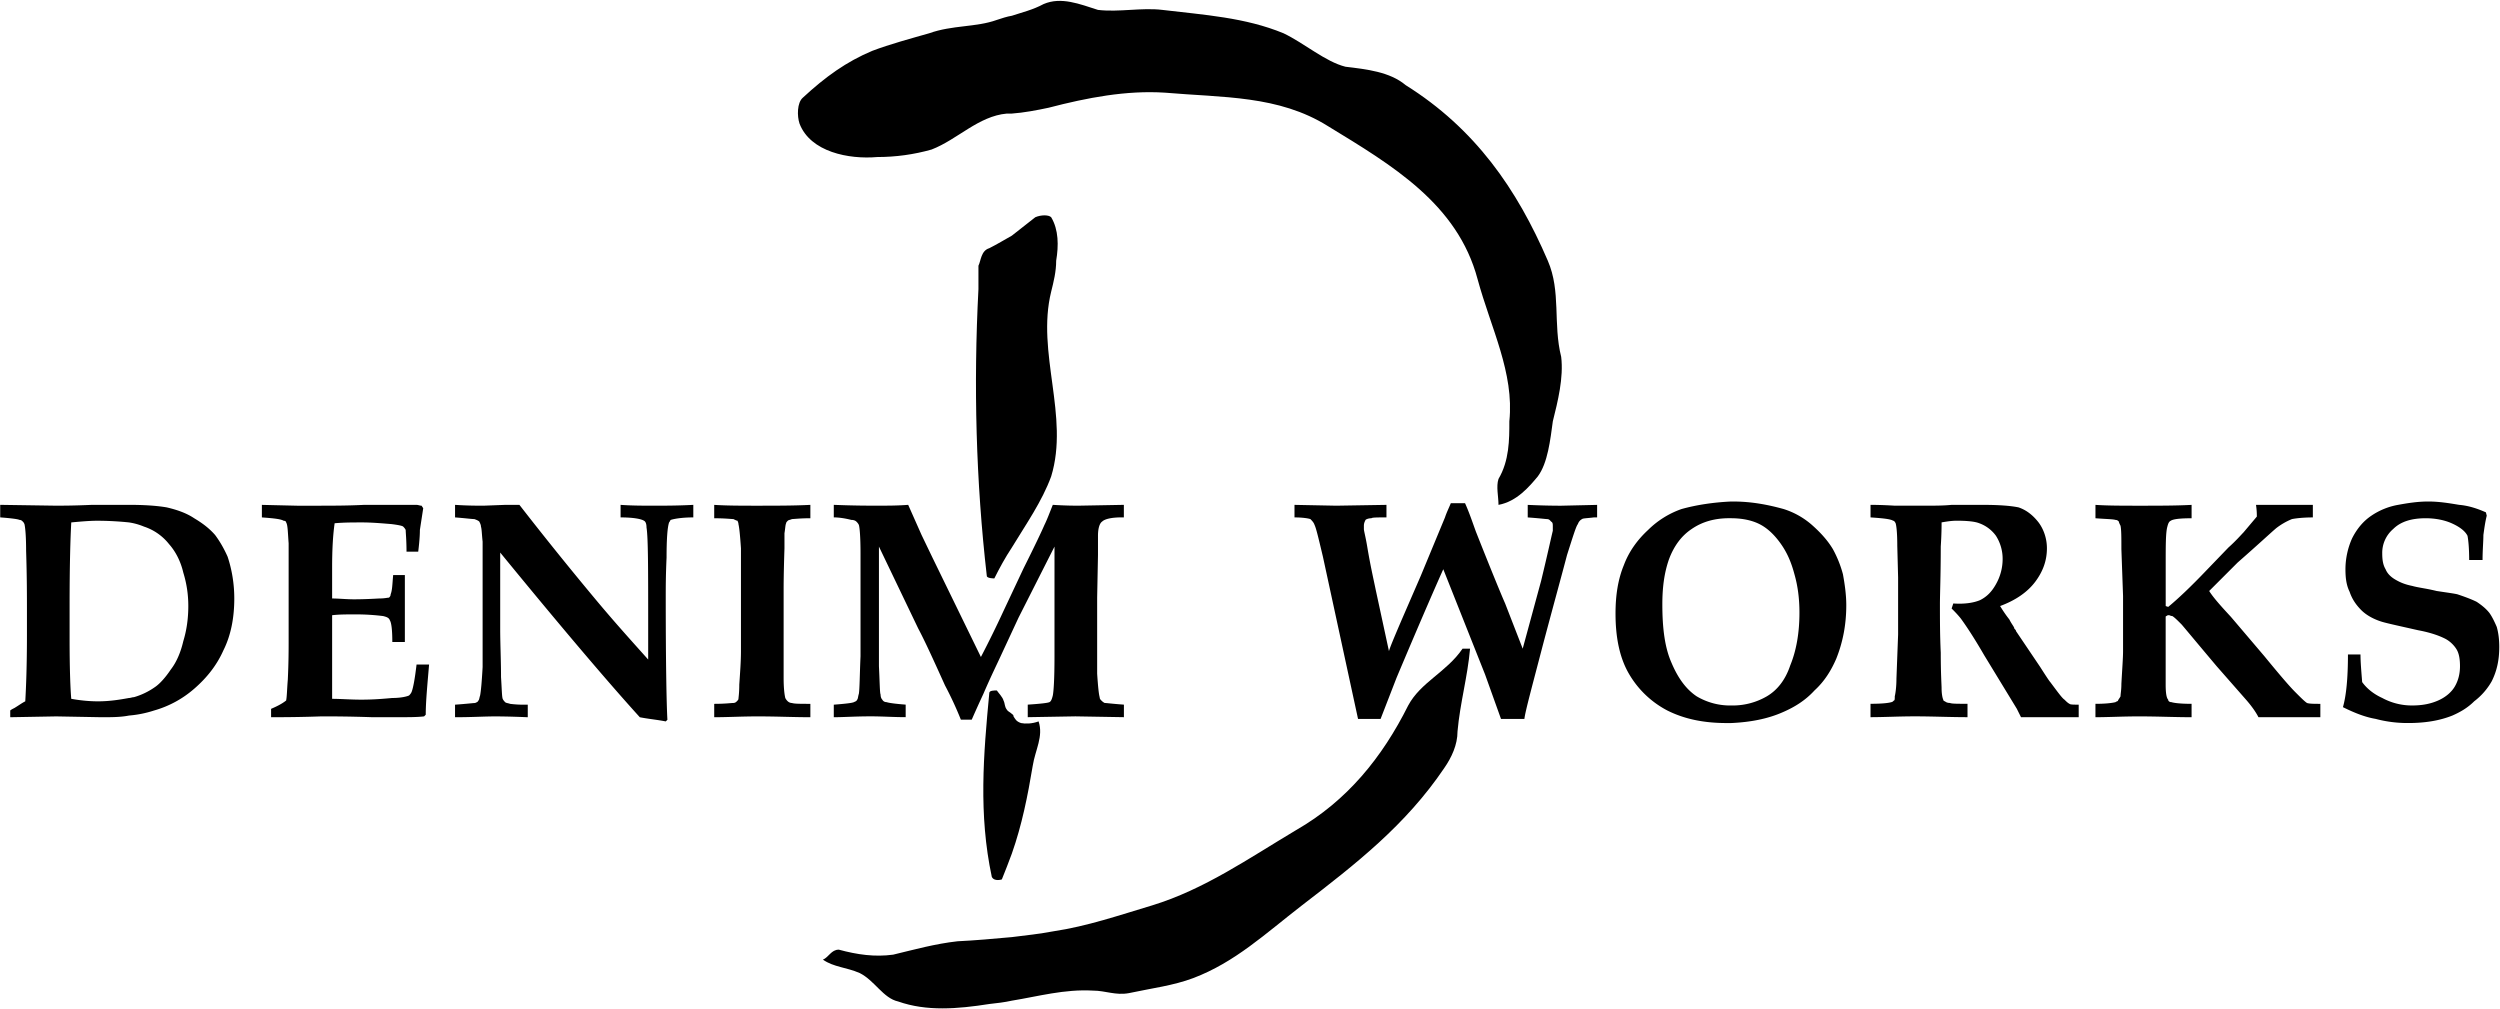 <?xml version="1.0" ?>
<svg xmlns="http://www.w3.org/2000/svg" viewBox="0 0 187.156 75.5">
	<g fill-rule="evenodd" clip-rule="evenodd" transform="translate(-2.82 -58.6)">
		<path d="M78.571 122.496c-.25.688-.5 1.314-.751 1.939 0 0-.563.188-.751-.188-1.002-4.695-.626-9.139-.188-13.771 0-.188.375-.188.563-.188.125.188.438.502.501.752.125.25.062.438.25.688.062.127.25.189.375.314.062.062.125.062.125.188.125.188.188.375.563.5.313.062.813.062 1.314-.125.375 1.127-.25 2.129-.438 3.318-.374 2.253-.812 4.444-1.563 6.573zm21.281-1.754c-3.567 2.129-6.885 4.443-10.765 5.633-2.504.752-4.882 1.566-7.386 1.941-1.002.188-2.066.312-3.13.438-1.377.125-2.754.25-4.068.312-1.69.189-3.255.627-4.82 1.002-1.377.188-2.691 0-4.068-.375-.563 0-.751.562-1.189.75.813.564 1.752.564 2.754 1.002 1.126.564 1.752 1.879 2.879 2.129 2.128.75 4.444.562 6.823.188.563-.062 1.126-.125 1.69-.25 1.94-.314 3.943-.877 6.071-.752.939 0 1.69.375 2.691.188 1.753-.375 3.317-.562 4.82-1.127 3.129-1.188 5.382-3.316 8.136-5.445 4.07-3.129 7.762-6.008 10.641-10.264.564-.814 1.002-1.754 1.002-2.754.188-2.129.752-4.068.939-6.197h-.562c-1.189 1.752-3.131 2.504-4.07 4.256-1.941 3.88-4.57 7.136-8.388 9.325zM78.571 76.24c.563-.438 1.127-.876 1.753-1.377.438-.188 1.001-.188 1.189 0 .563.939.563 2.128.375 3.255 0 .813-.188 1.565-.375 2.316-1.127 4.569 1.377 9.326 0 13.833-.689 1.878-1.878 3.568-2.942 5.32-.5.752-.939 1.564-1.314 2.316 0 0-.563 0-.563-.188-.813-7.073-1.001-14.271-.626-21.469v-1.752c.188-.375.188-1.126.814-1.314.624-.314 1.125-.627 1.689-.94zm0-9.138c.876-.062 1.878-.25 2.754-.438 2.879-.751 5.821-1.314 8.7-1.127 4.319.375 8.512.188 12.206 2.504 4.82 2.941 9.701 5.821 11.203 11.454 1.002 3.693 2.754 7.01 2.379 10.641 0 1.377 0 2.942-.812 4.319-.189.563 0 1.314 0 1.94 1.375-.25 2.314-1.377 2.941-2.128.75-1.001.938-2.754 1.127-4.131.375-1.502.812-3.255.625-4.82-.625-2.503 0-4.882-1.002-7.198-2.316-5.383-5.445-9.89-10.641-13.145-1.189-1.001-2.941-1.189-4.506-1.377-1.502-.375-3.066-1.752-4.633-2.503-2.878-1.189-5.945-1.377-9.075-1.752-1.564-.188-3.255.188-4.82 0-1.376-.438-2.754-1.002-4.068-.438-.814.438-1.627.626-2.378.876-.375.062-.751.188-1.127.313-1.564.563-3.317.375-5.069 1.001-1.314.375-2.942.814-4.256 1.314-1.94.814-3.505 1.94-5.195 3.505-.438.375-.438 1.377-.25 1.94.814 2.128 3.693 2.691 5.821 2.504 1.377 0 2.754-.188 4.068-.563 1.94-.751 3.505-2.503 5.633-2.691h.375z"/>
		<path d="M12.474 97.709a23.935 23.935 0 0 0-2.379-.125c-.563 0-1.251.062-1.94.125-.062 1.127-.125 3.129-.125 6.133v2.629c0 2.254.062 3.756.125 4.445.689.125 1.377.188 2.003.188.876 0 1.628-.125 2.316-.25.125 0 .25-.062.375-.062a5.225 5.225 0 0 0 1.565-.752c.375-.25.813-.75 1.189-1.314.438-.562.751-1.314.939-2.127.25-.814.375-1.691.375-2.629 0-.877-.125-1.691-.375-2.504-.188-.814-.563-1.566-1.064-2.129a3.97 3.97 0 0 0-1.878-1.314 4.72 4.72 0 0 0-1.126-.314zM132.4 112.73c1.439-.062 2.754-.312 3.881-.812.875-.377 1.689-.877 2.377-1.629.752-.688 1.252-1.502 1.629-2.377.5-1.252.75-2.566.75-4.006 0-.814-.125-1.629-.25-2.316a8.4 8.4 0 0 0-.752-1.879c-.375-.625-.875-1.189-1.502-1.752a5.897 5.897 0 0 0-2.189-1.252c-1.127-.312-2.379-.562-3.756-.562h-.188c-1.314.062-2.566.25-3.693.562a6.697 6.697 0 0 0-2.504 1.564c-.814.752-1.439 1.627-1.814 2.629-.439 1.064-.627 2.254-.627 3.631 0 1.814.312 3.316 1.002 4.506a7.153 7.153 0 0 0 2.879 2.754c1.252.627 2.691.939 4.443.939h.314zm0-15.334c.938 0 1.689.188 2.252.5.564.312 1.064.814 1.502 1.439.439.627.752 1.314 1.002 2.254.25.875.375 1.814.375 2.879 0 1.564-.25 2.879-.688 3.943-.375 1.127-1.002 1.877-1.752 2.316a5.082 5.082 0 0 1-2.566.688h-.125a4.903 4.903 0 0 1-2.566-.688c-.752-.502-1.377-1.314-1.879-2.504-.5-1.127-.688-2.566-.688-4.383 0-1.188.125-2.314.5-3.379.375-1.002.939-1.752 1.689-2.254.814-.562 1.754-.812 2.816-.812l.128.001zm10.452-.062v-.939c.188 0 .814 0 1.816.062h2.189c.814 0 1.439 0 2.066-.062h2.316c1.189 0 2.064.062 2.691.188.562.188 1.064.562 1.502 1.127.375.5.625 1.189.625 1.939 0 .939-.312 1.754-.875 2.504-.564.752-1.439 1.377-2.629 1.816.188.312.438.688.688 1 .188.377.375.564.375.689.064.062.127.125.127.188l1.814 2.691c.438.689.688 1.064.752 1.127.562.75.875 1.189 1.062 1.314.125.125.25.25.377.312.062.062.312.062.688.062v.939h-4.318c-.062-.125-.188-.375-.312-.627l-2.441-4.006c-.689-1.189-1.252-2.064-1.754-2.754-.25-.312-.5-.562-.688-.75l.125-.377c.877.062 1.564-.062 2.004-.25.5-.25.875-.625 1.188-1.189a3.808 3.808 0 0 0 .502-1.877 3.19 3.19 0 0 0-.502-1.752 2.646 2.646 0 0 0-1.252-.939c-.312-.125-.875-.188-1.689-.188-.375 0-.75.062-1.127.125 0 .25 0 .875-.062 1.814 0 2.129-.062 3.568-.062 4.318 0 1.127 0 2.316.062 3.631 0 1.564.062 2.441.062 2.629 0 .439.064.752.125.877 0 .062.064.125.127.125.062.062.188.125.375.125.125.062.562.062 1.314.062v1.002c-1.314 0-2.629-.062-3.943-.062-1.189 0-2.316.062-3.318.062v-1.002c.877 0 1.377-.062 1.566-.125.062 0 .125-.062.188-.125.062 0 .062-.125.062-.312.062-.252.125-.752.125-1.314l.125-3.318v-4.256l-.062-2.379c0-.939-.062-1.502-.125-1.689-.062-.125-.125-.188-.188-.188-.189-.123-.752-.186-1.691-.248zm33.675 13.957v1.002h-4.633c-.188-.375-.5-.814-.877-1.252l-2.252-2.566c-1.689-2.004-2.566-3.066-2.629-3.129-.312-.314-.5-.502-.689-.627-.125 0-.188-.062-.25-.062s-.125 0-.188.062c-.062 0-.062.062-.062.062v5.07c0 .625.062 1.002.188 1.127 0 .125.125.188.25.188.188.062.689.125 1.502.125v1.002c-1.25 0-2.564-.062-3.941-.062-1.189 0-2.316.062-3.256.062v-1.002c.752 0 1.252-.062 1.502-.125.062-.062.188-.062.188-.125.062-.125.125-.188.188-.312 0-.188.064-.439.064-.939.062-1.127.125-1.941.125-2.441v-4.131l-.125-3.506c0-.875 0-1.439-.064-1.752-.062-.125-.125-.25-.125-.312-.062-.062-.125-.125-.25-.125-.188-.062-.688-.062-1.502-.125v-1.002c.939.062 2.066.062 3.318.062 1.377 0 2.691 0 3.879-.062v1.002c-.875 0-1.377.062-1.564.188-.125.062-.188.188-.25.438-.125.438-.125 1.377-.125 2.816v3.131l.188.062c.689-.564 1.689-1.504 2.879-2.754l1.629-1.691c.562-.5.938-.938 1.125-1.127l1.002-1.188c0-.189 0-.439-.062-.877h4.255v.939c-.688 0-1.252.062-1.564.125a5.027 5.027 0 0 0-1.189.688c-.438.375-1.377 1.252-2.879 2.566l-2.129 2.129c.314.5.877 1.127 1.629 1.939l2.502 2.941c1.127 1.377 1.879 2.254 2.316 2.691.439.439.689.689.877.814.185.063.56.063.999.063zm12.143-10.766h-1.002c0-.877-.062-1.502-.125-1.814-.188-.377-.627-.689-1.189-.939s-1.252-.375-1.939-.375c-1.064 0-1.879.25-2.441.812a2.343 2.343 0 0 0-.814 1.816c0 .5.062.875.25 1.188.125.314.377.564.689.752s.688.375 1.314.5c.438.127 1.064.189 1.814.377.814.125 1.314.188 1.564.25.564.188 1.064.375 1.439.562.377.252.689.502.939.814.188.25.375.625.564 1.064.125.438.188.938.188 1.502 0 1.002-.188 1.814-.564 2.566a4.94 4.94 0 0 1-1.314 1.502c-.5.5-1.062.814-1.627 1.064-.939.375-2.002.562-3.316.562a9.28 9.28 0 0 1-2.441-.312c-.752-.125-1.564-.438-2.441-.877.25-.875.375-2.189.375-3.943h.939c0 .564.062 1.252.125 2.066.312.438.814.877 1.502 1.189a4.635 4.635 0 0 0 2.254.562c.75 0 1.377-.125 1.939-.375.564-.25 1.002-.627 1.252-1.064s.377-.939.377-1.502c0-.5-.064-.939-.252-1.252s-.5-.625-.875-.814c-.377-.188-1.002-.438-2.004-.625-1.377-.312-2.254-.5-2.691-.627-.625-.188-1.189-.5-1.564-.875s-.689-.814-.877-1.377c-.25-.502-.312-1.064-.312-1.691 0-.812.188-1.627.5-2.314.377-.752.877-1.314 1.441-1.691a5.17 5.17 0 0 1 2.002-.812c.689-.125 1.439-.25 2.254-.25.812 0 1.564.125 2.314.25.752.062 1.441.312 2.004.562l.062.25c-.125.502-.188 1.002-.25 1.441-.001.501-.063 1.126-.063 1.878zM12.474 112.168c-.626.125-1.314.125-2.066.125l-3.38-.062-3.442.062v-.502c.062-.062.188-.125.313-.188.313-.188.563-.375.813-.5.062-1.064.125-2.691.125-4.945v-1.877c0-1.002 0-2.504-.062-4.445 0-1.062-.062-1.752-.125-2.002-.062-.125-.062-.125-.125-.188-.063-.062-.125-.125-.25-.125-.125-.062-.626-.125-1.44-.188v-.939l4.131.062c.501 0 1.377 0 2.754-.062h2.754c1.126 0 2.065.062 2.816.188.813.188 1.502.438 2.065.814.626.375 1.126.75 1.565 1.252.375.5.688 1.062.939 1.627.312.938.5 2.002.5 3.129 0 1.439-.25 2.754-.814 3.881-.5 1.127-1.251 2.066-2.19 2.879a7.79 7.79 0 0 1-3.004 1.627 8.24 8.24 0 0 1-1.877.377zm10.64.125v-.627c.438-.188.814-.375 1.127-.625.062-.312.062-.814.125-1.564.062-1.314.062-2.254.062-2.816v-5.133-2.254c-.062-.814-.062-1.377-.188-1.564 0-.062-.063-.125-.188-.125-.188-.125-.751-.188-1.627-.25v-.939l2.629.062h1.502c1.064 0 2.253 0 3.505-.062H34.004c.125 0 .25.062.375.062l.125.188-.25 1.627c0 .125 0 .627-.125 1.627h-.876c0-.875-.062-1.439-.062-1.627-.062-.125-.125-.188-.188-.25s-.375-.125-.876-.188c-.751-.062-1.502-.125-2.19-.125s-1.377 0-2.065.062c-.125.877-.188 1.939-.188 3.316v2.316c.5 0 1.063.062 1.627.062.188 0 .813 0 1.878-.062.438 0 .626-.062.751-.062.062-.062.125-.125.125-.25.125-.312.125-.752.188-1.439h.876v5.008h-.939c0-.877-.063-1.441-.188-1.629-.062-.188-.25-.25-.501-.312a16.28 16.28 0 0 0-2.003-.125c-.751 0-1.314 0-1.814.062v6.259c.625 0 1.376.062 2.19.062.876 0 1.627-.062 2.316-.125.688 0 1.126-.125 1.251-.188a.842.842 0 0 0 .188-.252c.125-.312.25-1 .375-2.064h.938c-.125 1.502-.25 2.754-.25 3.756l-.125.125c-.501.062-1.189.062-2.065.062h-1.815c-1.815-.062-3.067-.062-3.755-.062-.187 0-1.439.063-3.818.063zm13.771 0v-.939c.876-.062 1.376-.125 1.502-.125.125-.062.188-.062.25-.188.062-.062.062-.188.125-.375.063-.314.125-1.002.188-2.129V99.149c-.062-.564-.062-.939-.125-1.127 0-.125-.063-.25-.125-.375-.062-.062-.188-.125-.375-.188-.188 0-.626-.062-1.439-.125v-.939c.939.062 1.69.062 2.128.062l1.627-.062h1.064a263.564 263.564 0 0 0 5.696 7.072c1.565 1.879 2.942 3.381 3.943 4.508v-2.629c0-4.133 0-6.51-.125-7.262 0-.25-.062-.438-.188-.5-.188-.125-.751-.25-1.753-.25v-.939c.876.062 1.753.062 2.503.062.751 0 1.753 0 2.942-.062v.939c-.938 0-1.502.125-1.689.188-.063.062-.063.125-.125.188-.125.375-.188 1.252-.188 2.629-.062 1.314-.062 2.316-.062 3.004 0 5.008.062 8.074.125 9.139l-.125.125c-.626-.125-1.314-.188-1.94-.312-2.441-2.691-5.946-6.822-10.453-12.33v5.695c0 1.127.062 2.379.062 3.631.062.938.062 1.439.125 1.627.062.125.125.188.188.25s.188.062.375.125c.501.062.876.062 1.064.062h.25v.939c-1.44-.062-2.253-.062-2.441-.062-.751-.002-1.753.061-3.004.061zm26.601-15.898v1.002c-.751 0-1.252.062-1.377.062-.125.062-.25.062-.312.125-.063.062-.125.125-.125.188-.062.125-.062.375-.125.75v1.127c-.063 1.879-.063 2.879-.063 3.006V109.352c0 .75.063 1.252.125 1.502a.839.839 0 0 0 .188.25.48.48 0 0 0 .312.125c.188.062.626.062 1.377.062v1.002c-1.252 0-2.504-.062-3.943-.062-1.189 0-2.253.062-3.255.062v-1.002c.813 0 1.252-.062 1.377-.062.188 0 .25-.062.313-.125s.125-.125.125-.188.062-.439.062-1.064c.063-.939.125-1.752.125-2.504v-4.756-2.943c-.062-.938-.125-1.564-.188-1.814 0-.125-.062-.188-.062-.25-.062 0-.188-.062-.313-.125-.125 0-.626-.062-1.439-.062v-1.002c1.001.062 2.065.062 3.317.062 1.377-.001 2.629-.001 3.881-.063zm1.753 15.898v-.939c.813-.062 1.377-.125 1.502-.188.125-.062.188-.062.25-.188.062-.062.062-.25.125-.438.062-.377.062-1.379.125-2.818v-3.629-4.068c0-1.189-.062-1.941-.125-2.129-.063-.125-.125-.188-.188-.25s-.188-.125-.375-.125c-.501-.125-.939-.188-1.314-.188v-.939c1.565.062 2.629.062 3.192.062.813 0 1.564 0 2.378-.062l1.001 2.254.813 1.689 3.63 7.447a79.75 79.75 0 0 0 1.69-3.441l1.502-3.193c.877-1.752 1.377-2.816 1.565-3.254.188-.375.375-.877.625-1.502 1.001.062 1.627.062 1.94.062l3.38-.062v.939h-.185c-.751 0-1.251.125-1.439.312-.188.125-.313.5-.313 1.064v1.439l-.062 3.191v5.695c.062.939.125 1.566.188 1.754 0 .125.062.188.125.25s.125.125.25.188c.125 0 .563.062 1.44.125v.939l-3.631-.062-3.568.062v-.939c.939-.062 1.502-.125 1.627-.188.125-.062.188-.25.25-.5.063-.314.125-1.252.125-2.881V99.52l-2.692 5.32-1.251 2.691c-.313.689-.813 1.691-1.377 3.006a92.128 92.128 0 0 0-.876 1.939h-.813a26.304 26.304 0 0 0-1.189-2.566c-.876-1.939-1.502-3.316-2.003-4.256l-2.942-6.135v8.951c.062 1.252.062 2.002.125 2.129 0 .188.063.312.125.375a.345.345 0 0 0 .313.188c.188.062.626.125 1.439.188v.939c-.876 0-1.753-.062-2.629-.062-1.188.003-2.065.066-2.753.066zm46.193-16.023h1.064c.312.688.562 1.439.812 2.127 1.189 3.006 1.941 4.82 2.191 5.383l1.314 3.381 1.377-5.07c.5-2.064.752-3.254.877-3.756v-.312c0-.188 0-.312-.125-.375-.064-.062-.127-.188-.314-.188-.062 0-.562-.062-1.439-.125v-.939c1.377.062 2.191.062 2.504.062l2.691-.062v.939h-.25c-.502.062-.814.062-.877.125a.638.638 0 0 0-.312.375c-.125.125-.375.939-.814 2.316-.375 1.439-1 3.691-1.814 6.76-.814 3.129-1.314 4.945-1.377 5.508h-1.752l-1.189-3.318-3.131-7.887c-.312.689-1.502 3.381-3.504 8.139l-1.189 3.066h-1.689l-2.629-12.143c-.314-1.314-.502-2.129-.627-2.379-.062-.188-.188-.312-.312-.438-.188-.062-.627-.125-1.189-.125v-.939l3.129.062 3.756-.062v.939c-.688 0-1.064 0-1.127.062-.188 0-.375.062-.438.125-.062.125-.125.25-.125.438v.25c0 .125.125.564.25 1.314.25 1.502.502 2.566.627 3.193l1 4.631c.062-.25.377-1.002.939-2.316l1.439-3.316 1.816-4.381c.124-.377.312-.752.437-1.064z"/>
	</g>
</svg>